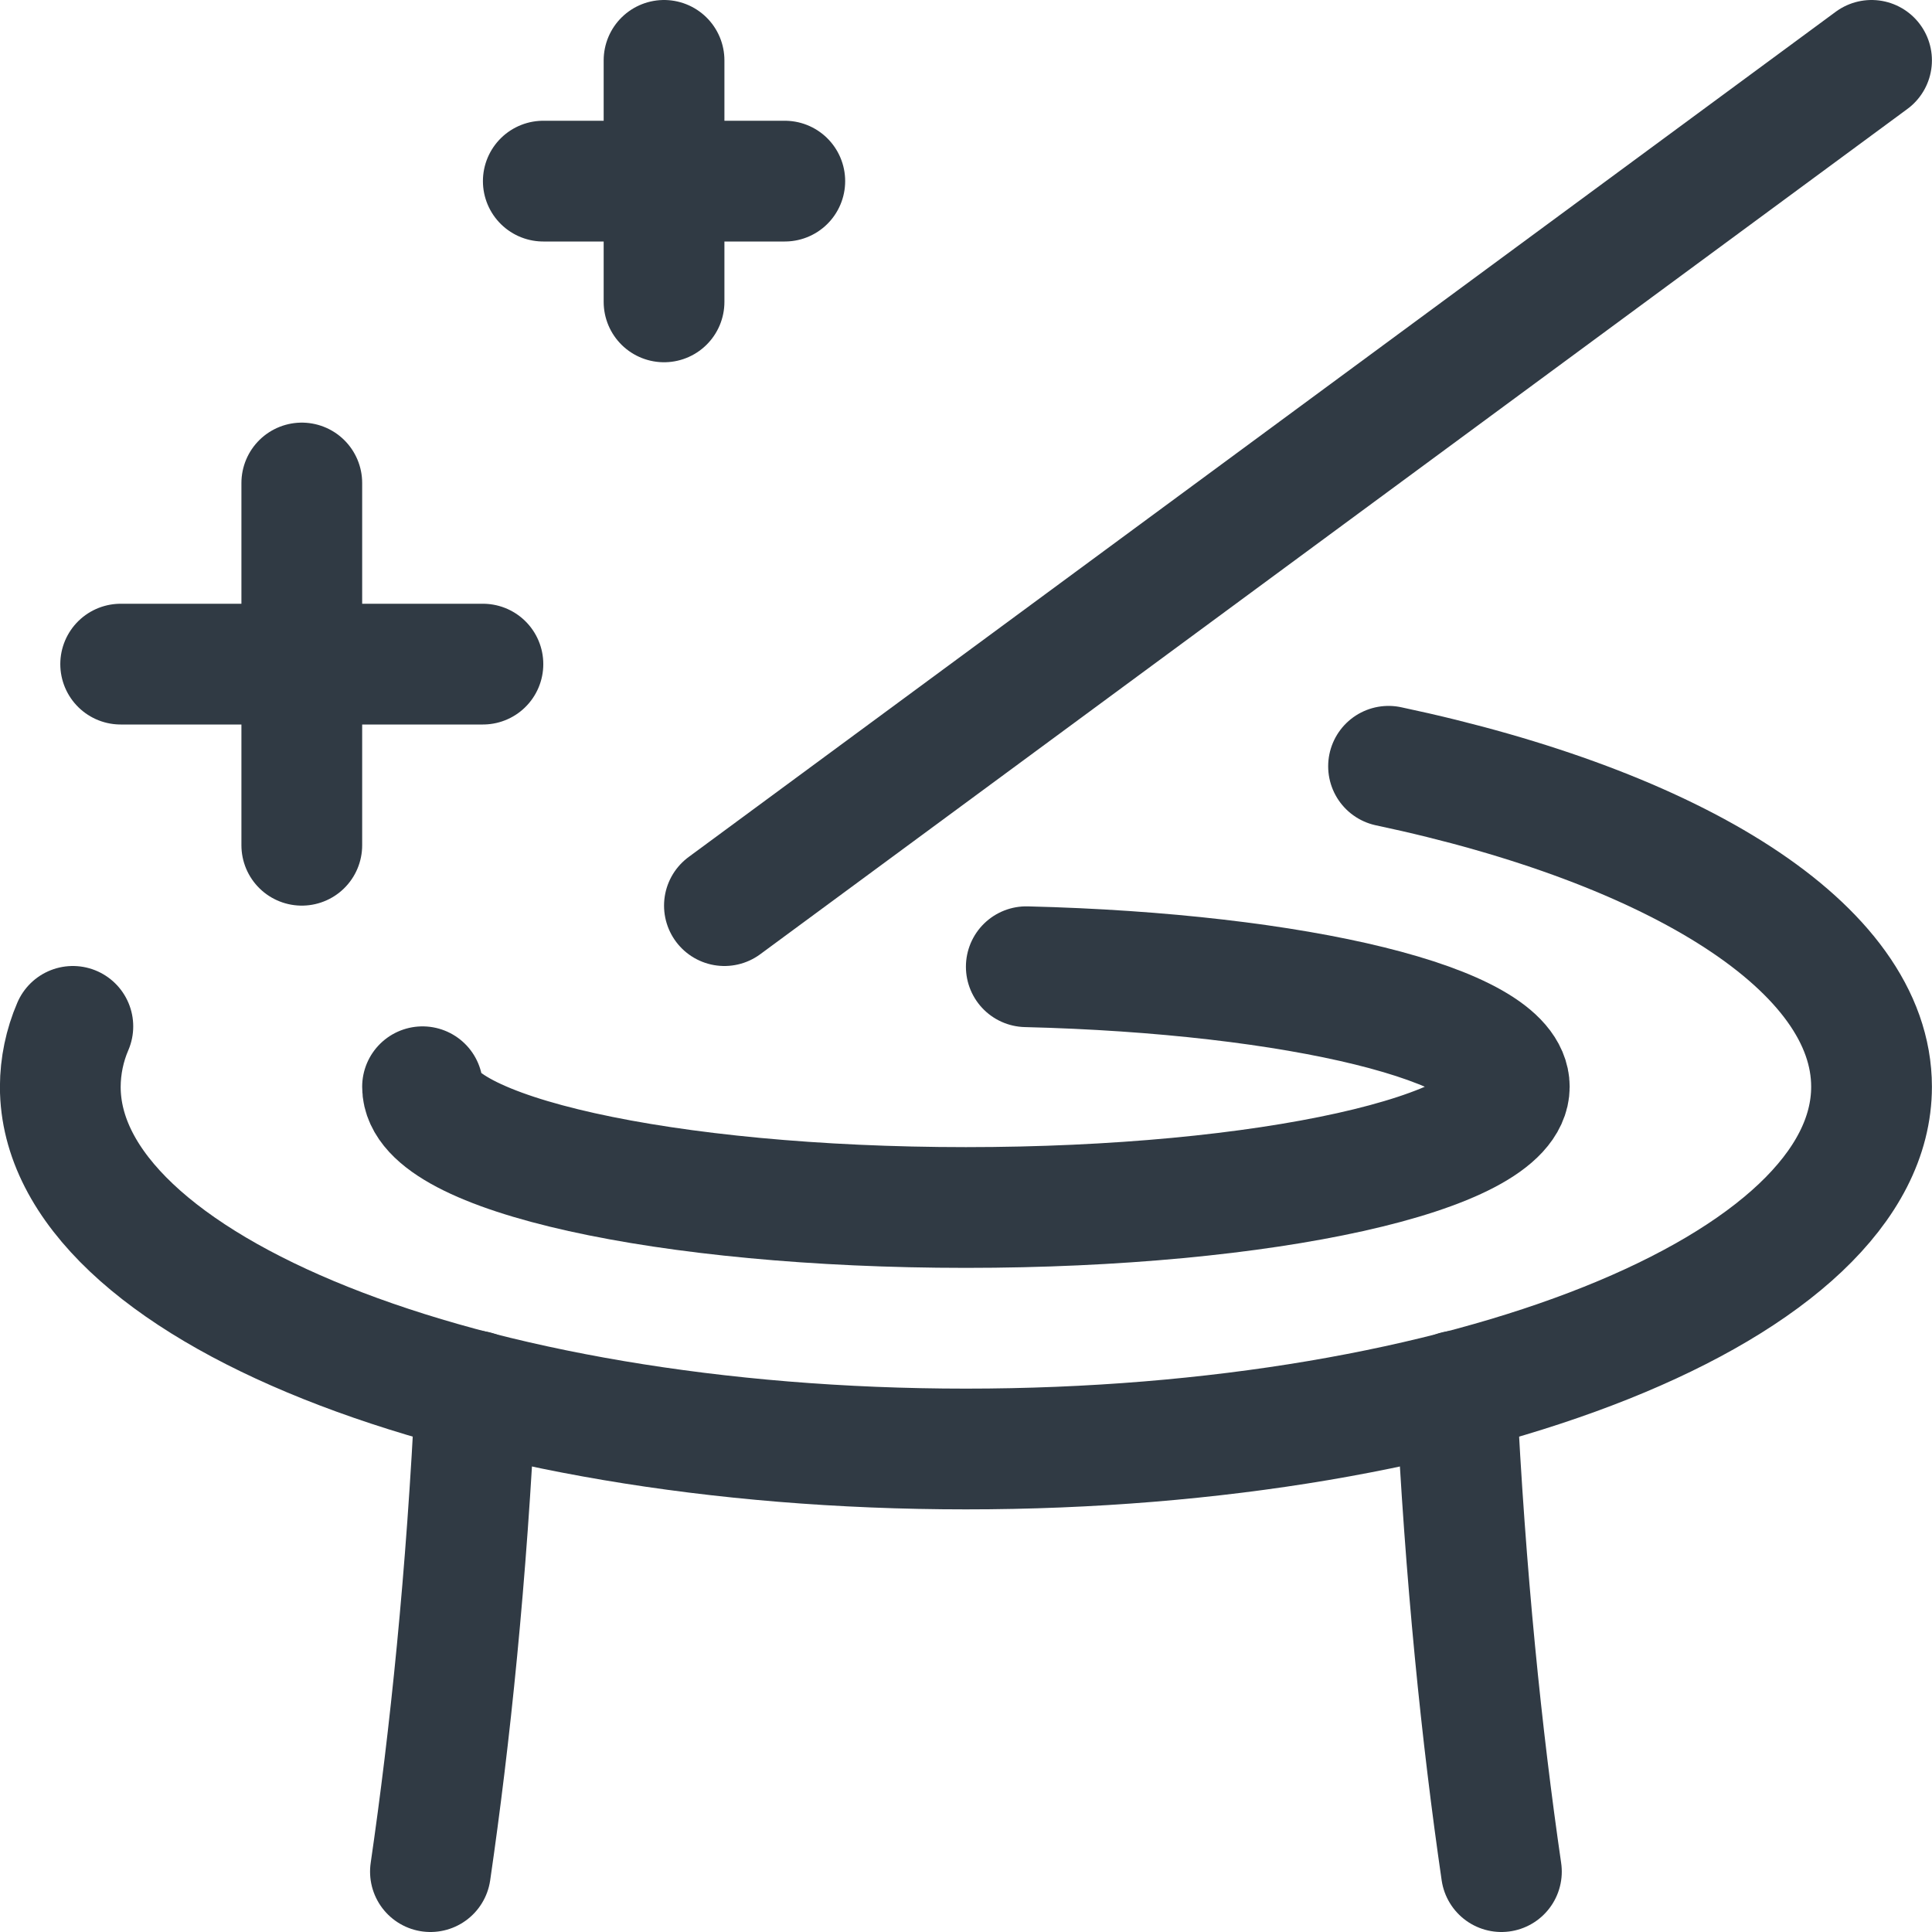 <?xml version="1.0" encoding="UTF-8"?>
<svg width="24px" height="24px" viewBox="0 0 24 24" version="1.1" xmlns="http://www.w3.org/2000/svg" xmlns:xlink="http://www.w3.org/1999/xlink">
    <!-- Generator: sketchtool 52.2 (67145) - http://www.bohemiancoding.com/sketch -->
    <title>33CCFA81-BE00-47A6-8B5F-0736A0290E0F</title>
    <desc>Created with sketchtool.</desc>
    <g id="Landing-Pages" stroke="none" stroke-width="1" fill="none" fill-rule="evenodd" stroke-linecap="round" stroke-linejoin="round">
        <g id="LP---Software-development" transform="translate(-828, -1850)" stroke="#303A44" stroke-width="1.5">
            <g id="section-3---how" transform="translate(-360, 768)">
                <g id="Features-how" transform="translate(1090, 896)">
                    <g id="Group-3-Copy-3" transform="translate(0, 171)">
                        <g id="how-software-3" transform="translate(83, 0)">
                            <g id="icon-software-3" transform="translate(15, 15)">
                                <g id="Regular">
                                    <path d="M23.249,0.75 L8.999,11.25" id="Shape"></path>
                                    <path d="M6.749,2.25 L9.749,2.25" id="Shape"></path>
                                    <path d="M8.249,0.75 L8.249,3.75" id="Shape"></path>
                                    <path d="M1.499,8.25 L5.999,8.25" id="Shape"></path>
                                    <path d="M3.749,6 L3.749,10.5" id="Shape"></path>
                                    <path d="M18.651,23.25 C18.408,21.581 18.202,19.594 18.09,17.28" id="Shape"></path>
                                    <path d="M5.908,17.28 C5.797,19.595 5.59,21.58 5.347,23.25" id="Shape"></path>
                                    <path d="M17.249,9.519 C20.818,10.274 23.249,11.773 23.249,13.5 C23.249,15.985 18.212,18 11.999,18 C5.786,18 0.749,15.985 0.749,13.5 C0.75,13.242 0.803,12.987 0.905,12.75" id="Shape"></path>
                                    <path d="M12.749,12.009 C16.124,12.092 18.749,12.728 18.749,13.5 C18.749,14.328 15.727,15 11.999,15 C8.271,15 5.249,14.328 5.249,13.5" id="Shape"></path>
                                </g>
                            </g>
                        </g>
                    </g>
                </g>
            </g>
        </g>
    </g>
</svg>